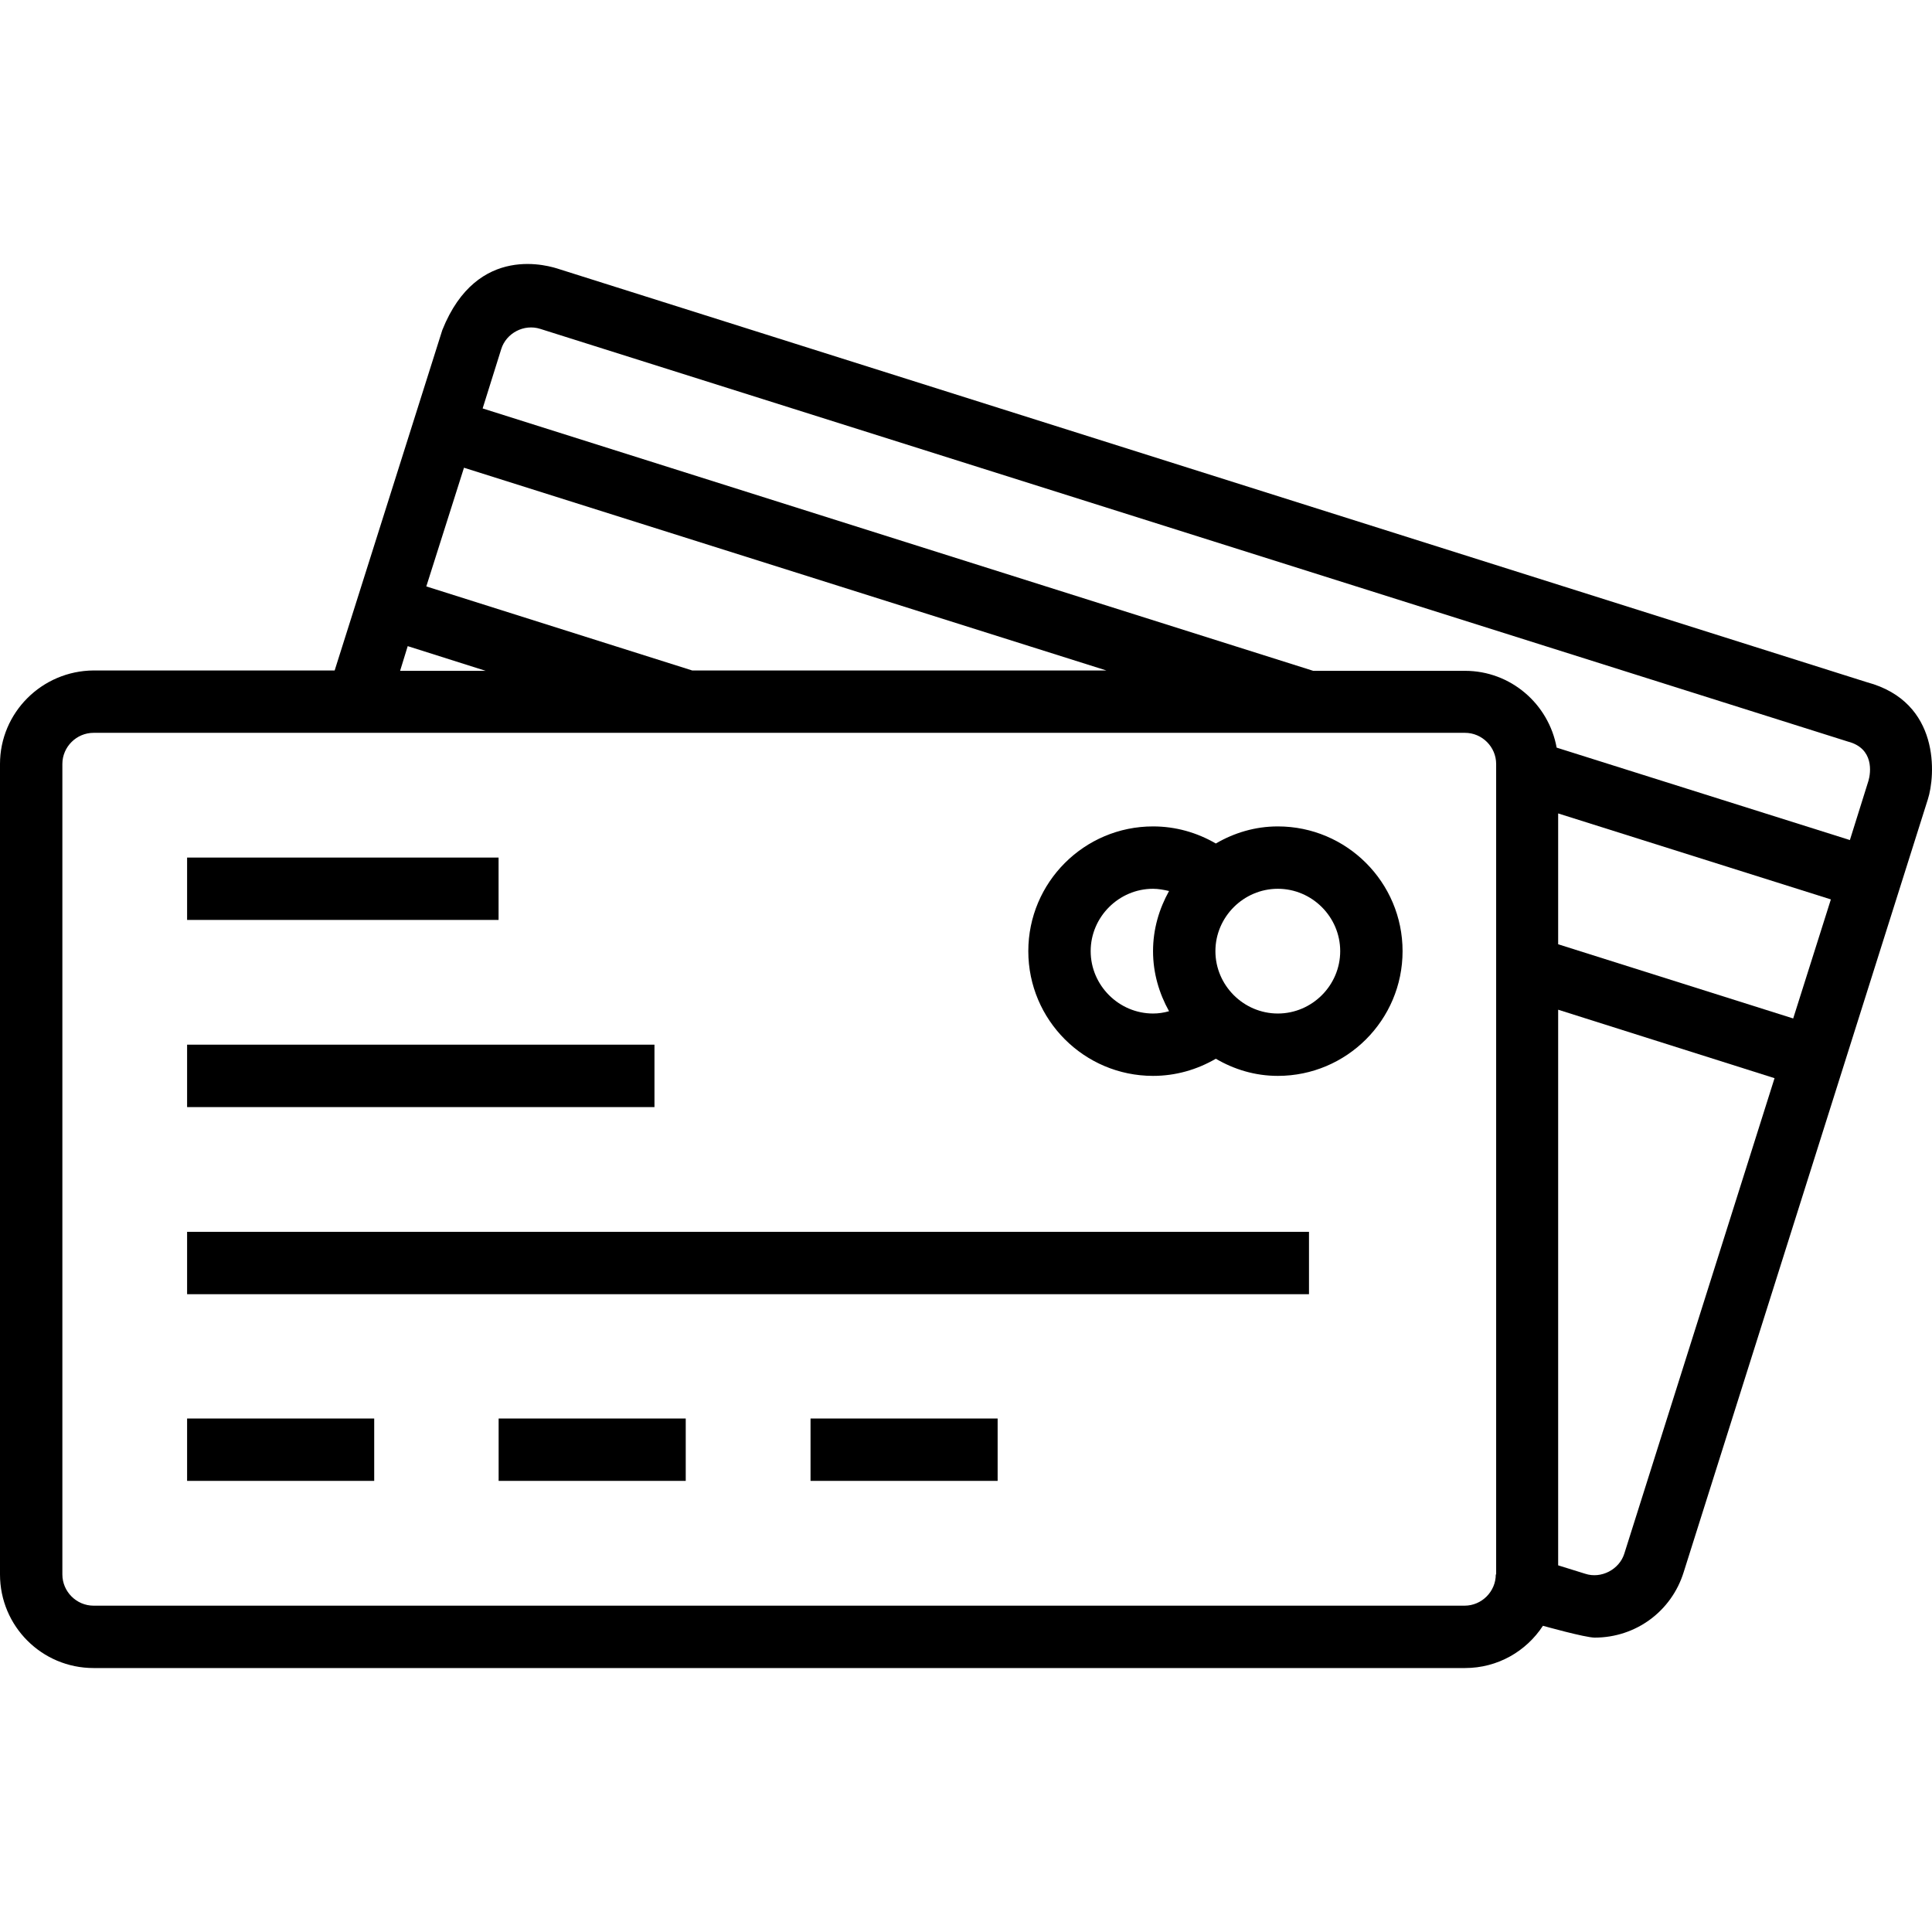<svg width="32" height="32" viewBox="0 0 32 32" xmlns="http://www.w3.org/2000/svg">
<path d="M8.258 14.204H3.099V15.237H8.258V14.204Z" fill="black"/>
<path d="M10.84 17.303H3.099V18.337H10.84V17.303Z" fill="black"/>
<path d="M21.681 20.403H3.099V21.436H21.681V20.403Z" fill="black"/>
<path d="M6.198 23.495H3.099V24.528H6.198V23.495Z" fill="black"/>
<path d="M11.358 23.495H8.259V24.528H11.358V23.495Z" fill="black"/>
<path d="M16.524 23.495H13.425V24.528H16.524V23.495Z" fill="black"/>
<path d="M21.165 13.688C20.787 13.688 20.44 13.795 20.138 13.971C19.823 13.788 19.47 13.688 19.098 13.688C17.958 13.688 17.032 14.614 17.032 15.754C17.032 16.894 17.958 17.82 19.098 17.82C19.47 17.82 19.823 17.719 20.138 17.536C20.44 17.713 20.787 17.82 21.165 17.82C22.305 17.82 23.231 16.894 23.231 15.754C23.231 14.614 22.305 13.688 21.165 13.688ZM19.363 16.749C19.275 16.774 19.187 16.787 19.098 16.787C18.532 16.787 18.065 16.321 18.065 15.754C18.065 15.187 18.532 14.721 19.098 14.721C19.187 14.721 19.281 14.739 19.363 14.758C19.199 15.054 19.098 15.388 19.098 15.754C19.098 16.119 19.199 16.453 19.363 16.749ZM21.165 16.787C20.598 16.787 20.131 16.321 20.131 15.754C20.131 15.187 20.598 14.721 21.165 14.721C21.732 14.721 22.198 15.187 22.198 15.754C22.198 16.321 21.732 16.787 21.165 16.787Z" fill="black"/>
<path d="M30.923 11.3L9.266 4.459C9.115 4.409 7.906 4.012 7.326 5.467L5.543 11.105H1.55C0.693 11.111 0 11.804 0 12.654V26.078C0 26.935 0.693 27.628 1.55 27.628H24.265C24.806 27.628 25.279 27.351 25.556 26.928C25.556 26.928 26.255 27.124 26.413 27.124C27.093 27.124 27.685 26.689 27.887 26.04L31.931 13.24C32.057 12.85 32.145 11.628 30.923 11.3ZM7.685 7.747L18.325 11.105H11.465L7.061 9.713L7.685 7.747ZM6.753 10.702L8.044 11.111H6.627L6.753 10.702ZM24.781 26.078H24.775C24.775 26.361 24.542 26.595 24.258 26.595H1.55C1.266 26.595 1.033 26.361 1.033 26.078V12.654C1.033 12.371 1.266 12.138 1.55 12.138H24.265C24.548 12.138 24.781 12.371 24.781 12.654V26.078ZM26.904 25.732C26.822 25.996 26.52 26.154 26.255 26.066L25.808 25.927V16.724L29.392 17.858L26.904 25.732ZM29.701 16.869L25.808 15.64V13.473L30.325 14.897L29.701 16.869ZM30.948 12.931L30.64 13.914L25.783 12.383C25.651 11.659 25.021 11.111 24.265 11.111H21.751L7.994 6.765L8.302 5.782C8.384 5.517 8.68 5.36 8.951 5.448L30.608 12.283C31.043 12.396 30.986 12.799 30.948 12.931Z" />
</svg>
